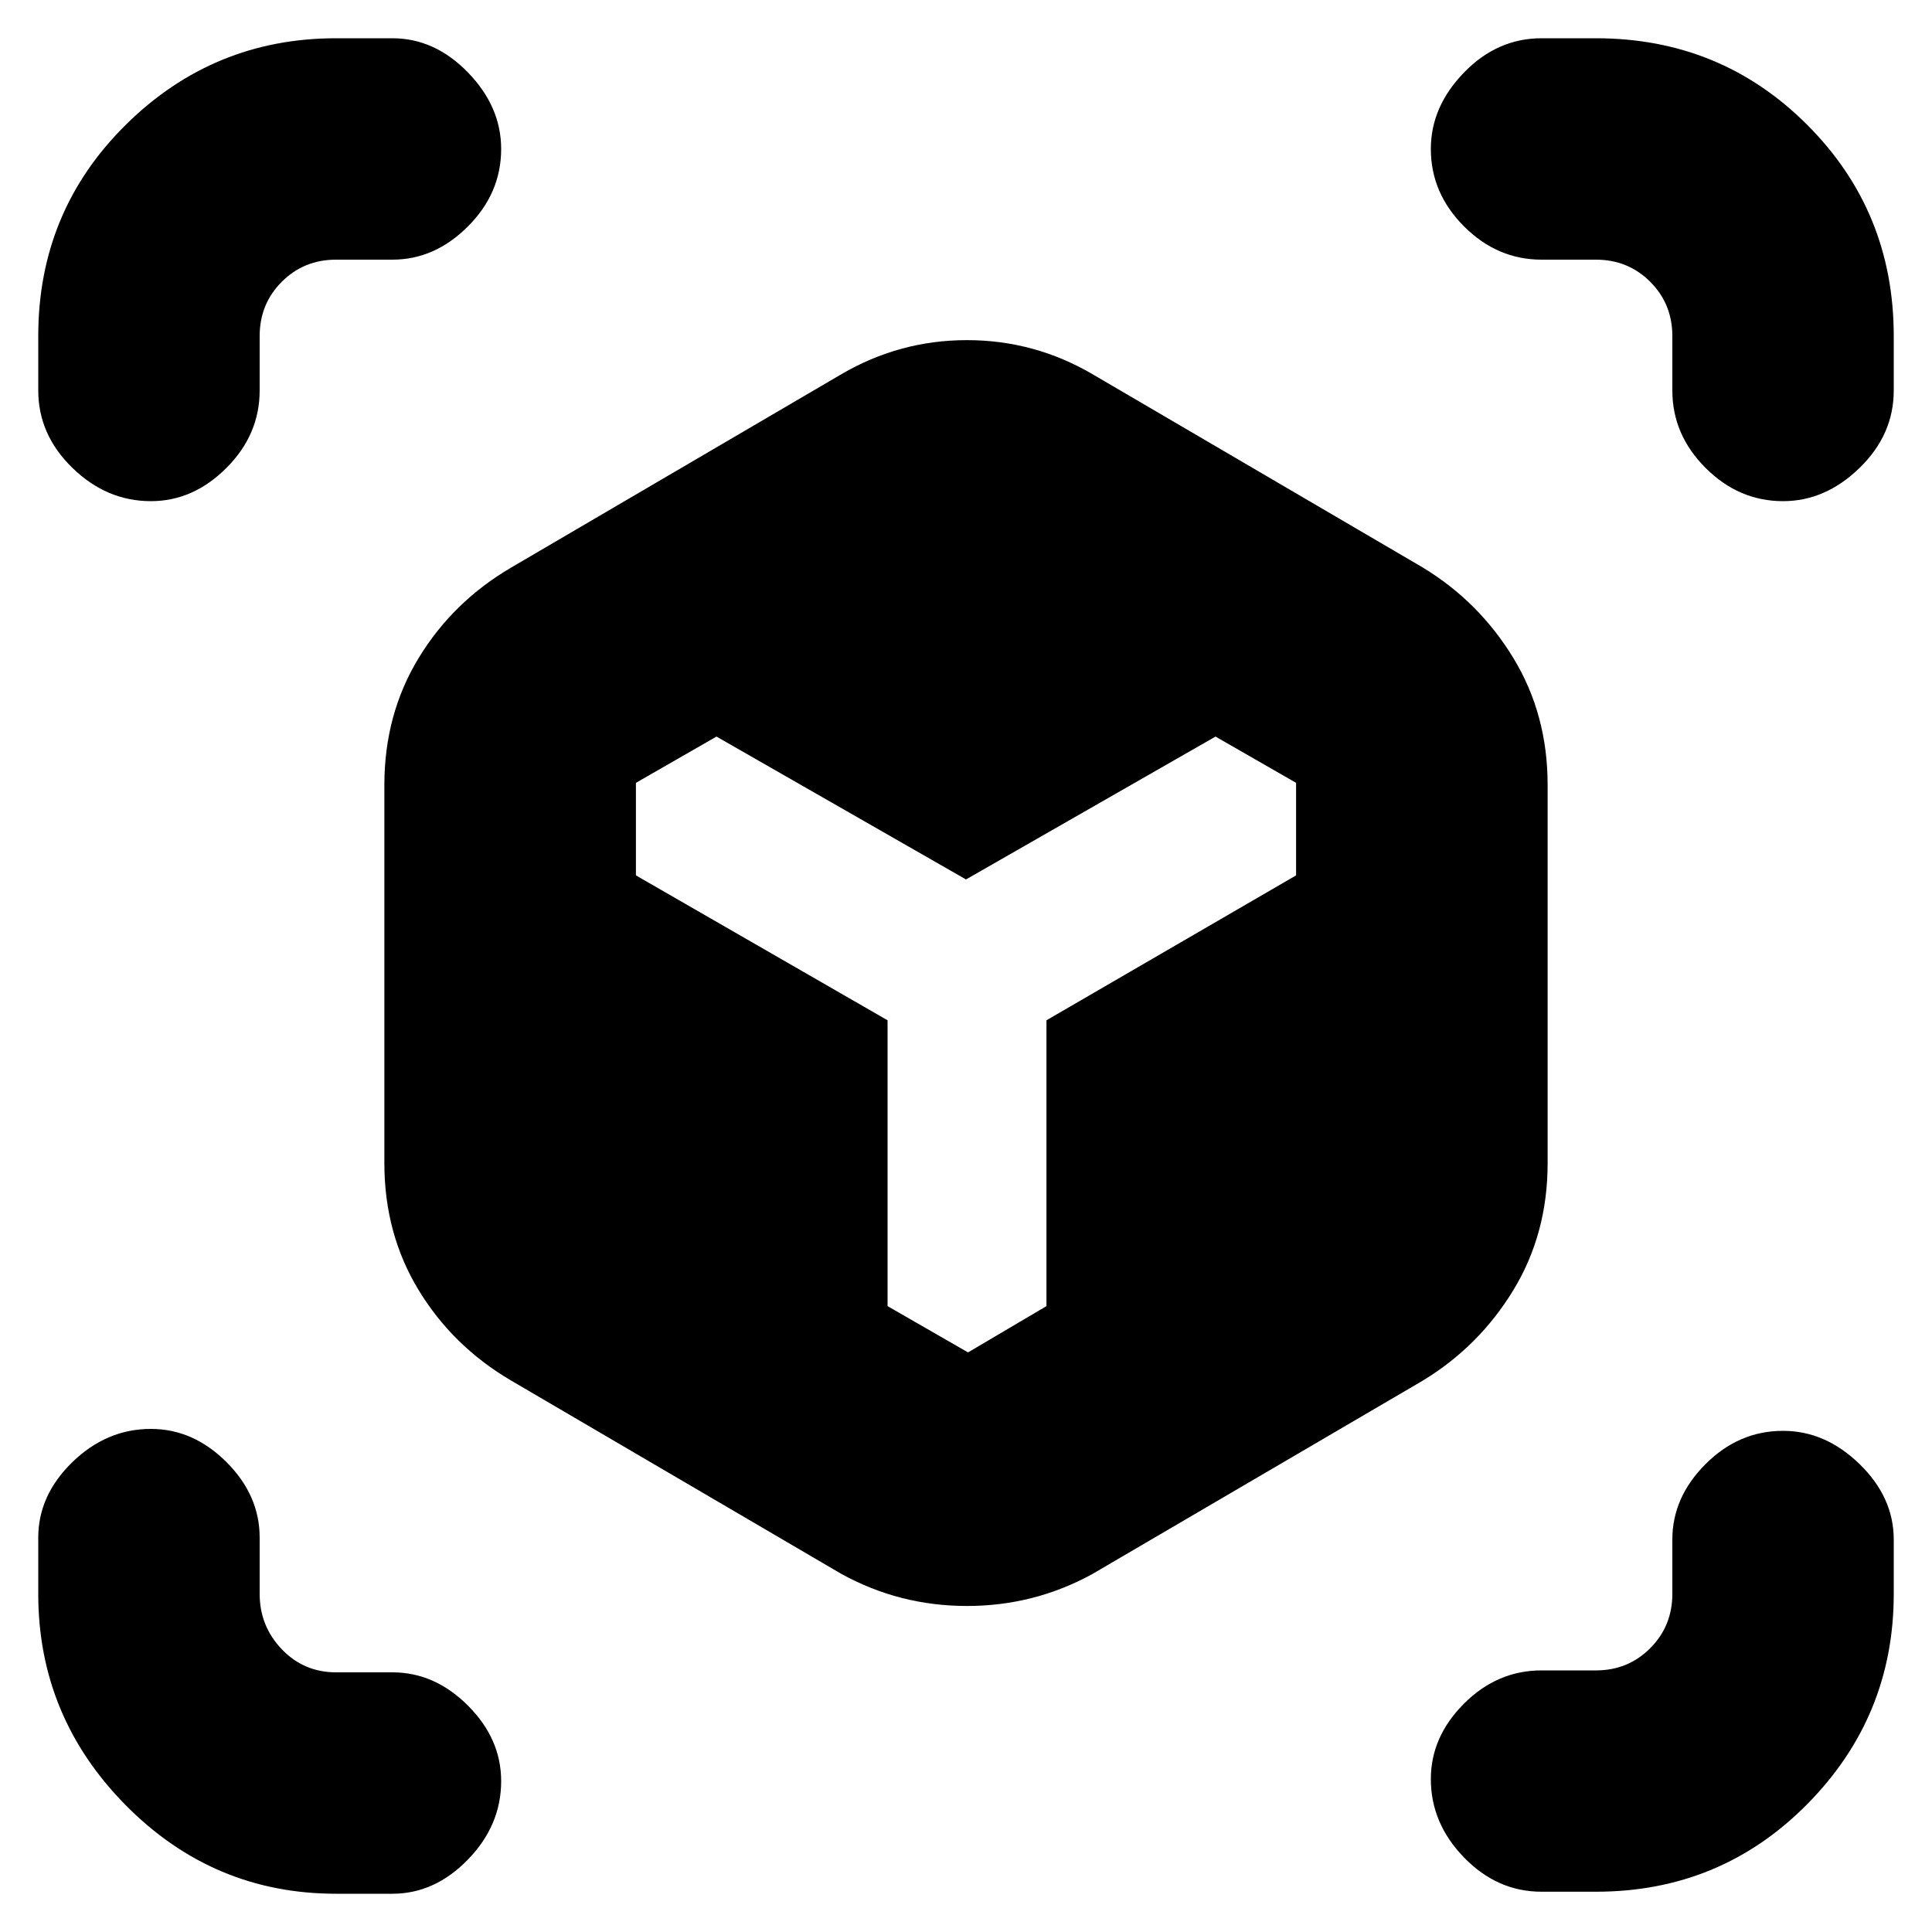 <svg xmlns="http://www.w3.org/2000/svg" height="20" width="20"><path d="M1.562 5.188q-.458 0-.812-.344Q.396 4.5.396 4.042v-.563q0-1.291.906-2.187.906-.896 2.177-.896h.583q.438 0 .782.354.344.354.344.792 0 .458-.344.802-.344.344-.782.344h-.583q-.333 0-.562.229-.229.229-.229.562v.563q0 .458-.344.802-.344.344-.782.344Zm1.917 14.416q-1.271 0-2.177-.916-.906-.917-.906-2.188v-.583q0-.438.354-.782.354-.343.812-.343.438 0 .782.343.344.344.344.782v.583q0 .333.229.573.229.239.562.239h.583q.438 0 .782.344.344.344.344.782 0 .458-.344.812-.344.354-.782.354Zm12.479-.021q-.458 0-.802-.354-.344-.354-.344-.812 0-.438.344-.782.344-.343.802-.343h.563q.333 0 .562-.23.229-.229.229-.562v-.562q0-.438.344-.782.344-.344.802-.344.438 0 .792.344.354.344.354.782v.562q0 1.271-.896 2.177-.896.906-2.187.906Zm2.5-14.395q-.458 0-.802-.344-.344-.344-.344-.802v-.563q0-.333-.229-.562-.229-.229-.562-.229h-.563q-.458 0-.802-.344-.344-.344-.344-.802 0-.438.344-.792.344-.354.802-.354h.563q1.291 0 2.187.896.896.896.896 2.187v.563q0 .458-.354.802-.354.344-.792.344ZM10.021 14l.812-.479v-2.959l2.584-1.5v-.958l-.834-.479L10 9.104 7.417 7.625l-.834.479v.958l2.605 1.5v2.959Zm-1.313 2.292-3.416-2q-.604-.354-.959-.938-.354-.583-.354-1.312V8.125q0-.729.354-1.312.355-.584.959-.938l3.416-2q.604-.354 1.302-.354.698 0 1.302.354l3.417 2q.583.354.938.938.354.583.354 1.312v3.917q0 .729-.354 1.312-.355.584-.938.938l-3.417 2q-.604.333-1.302.333-.698 0-1.302-.333Z"/></svg>